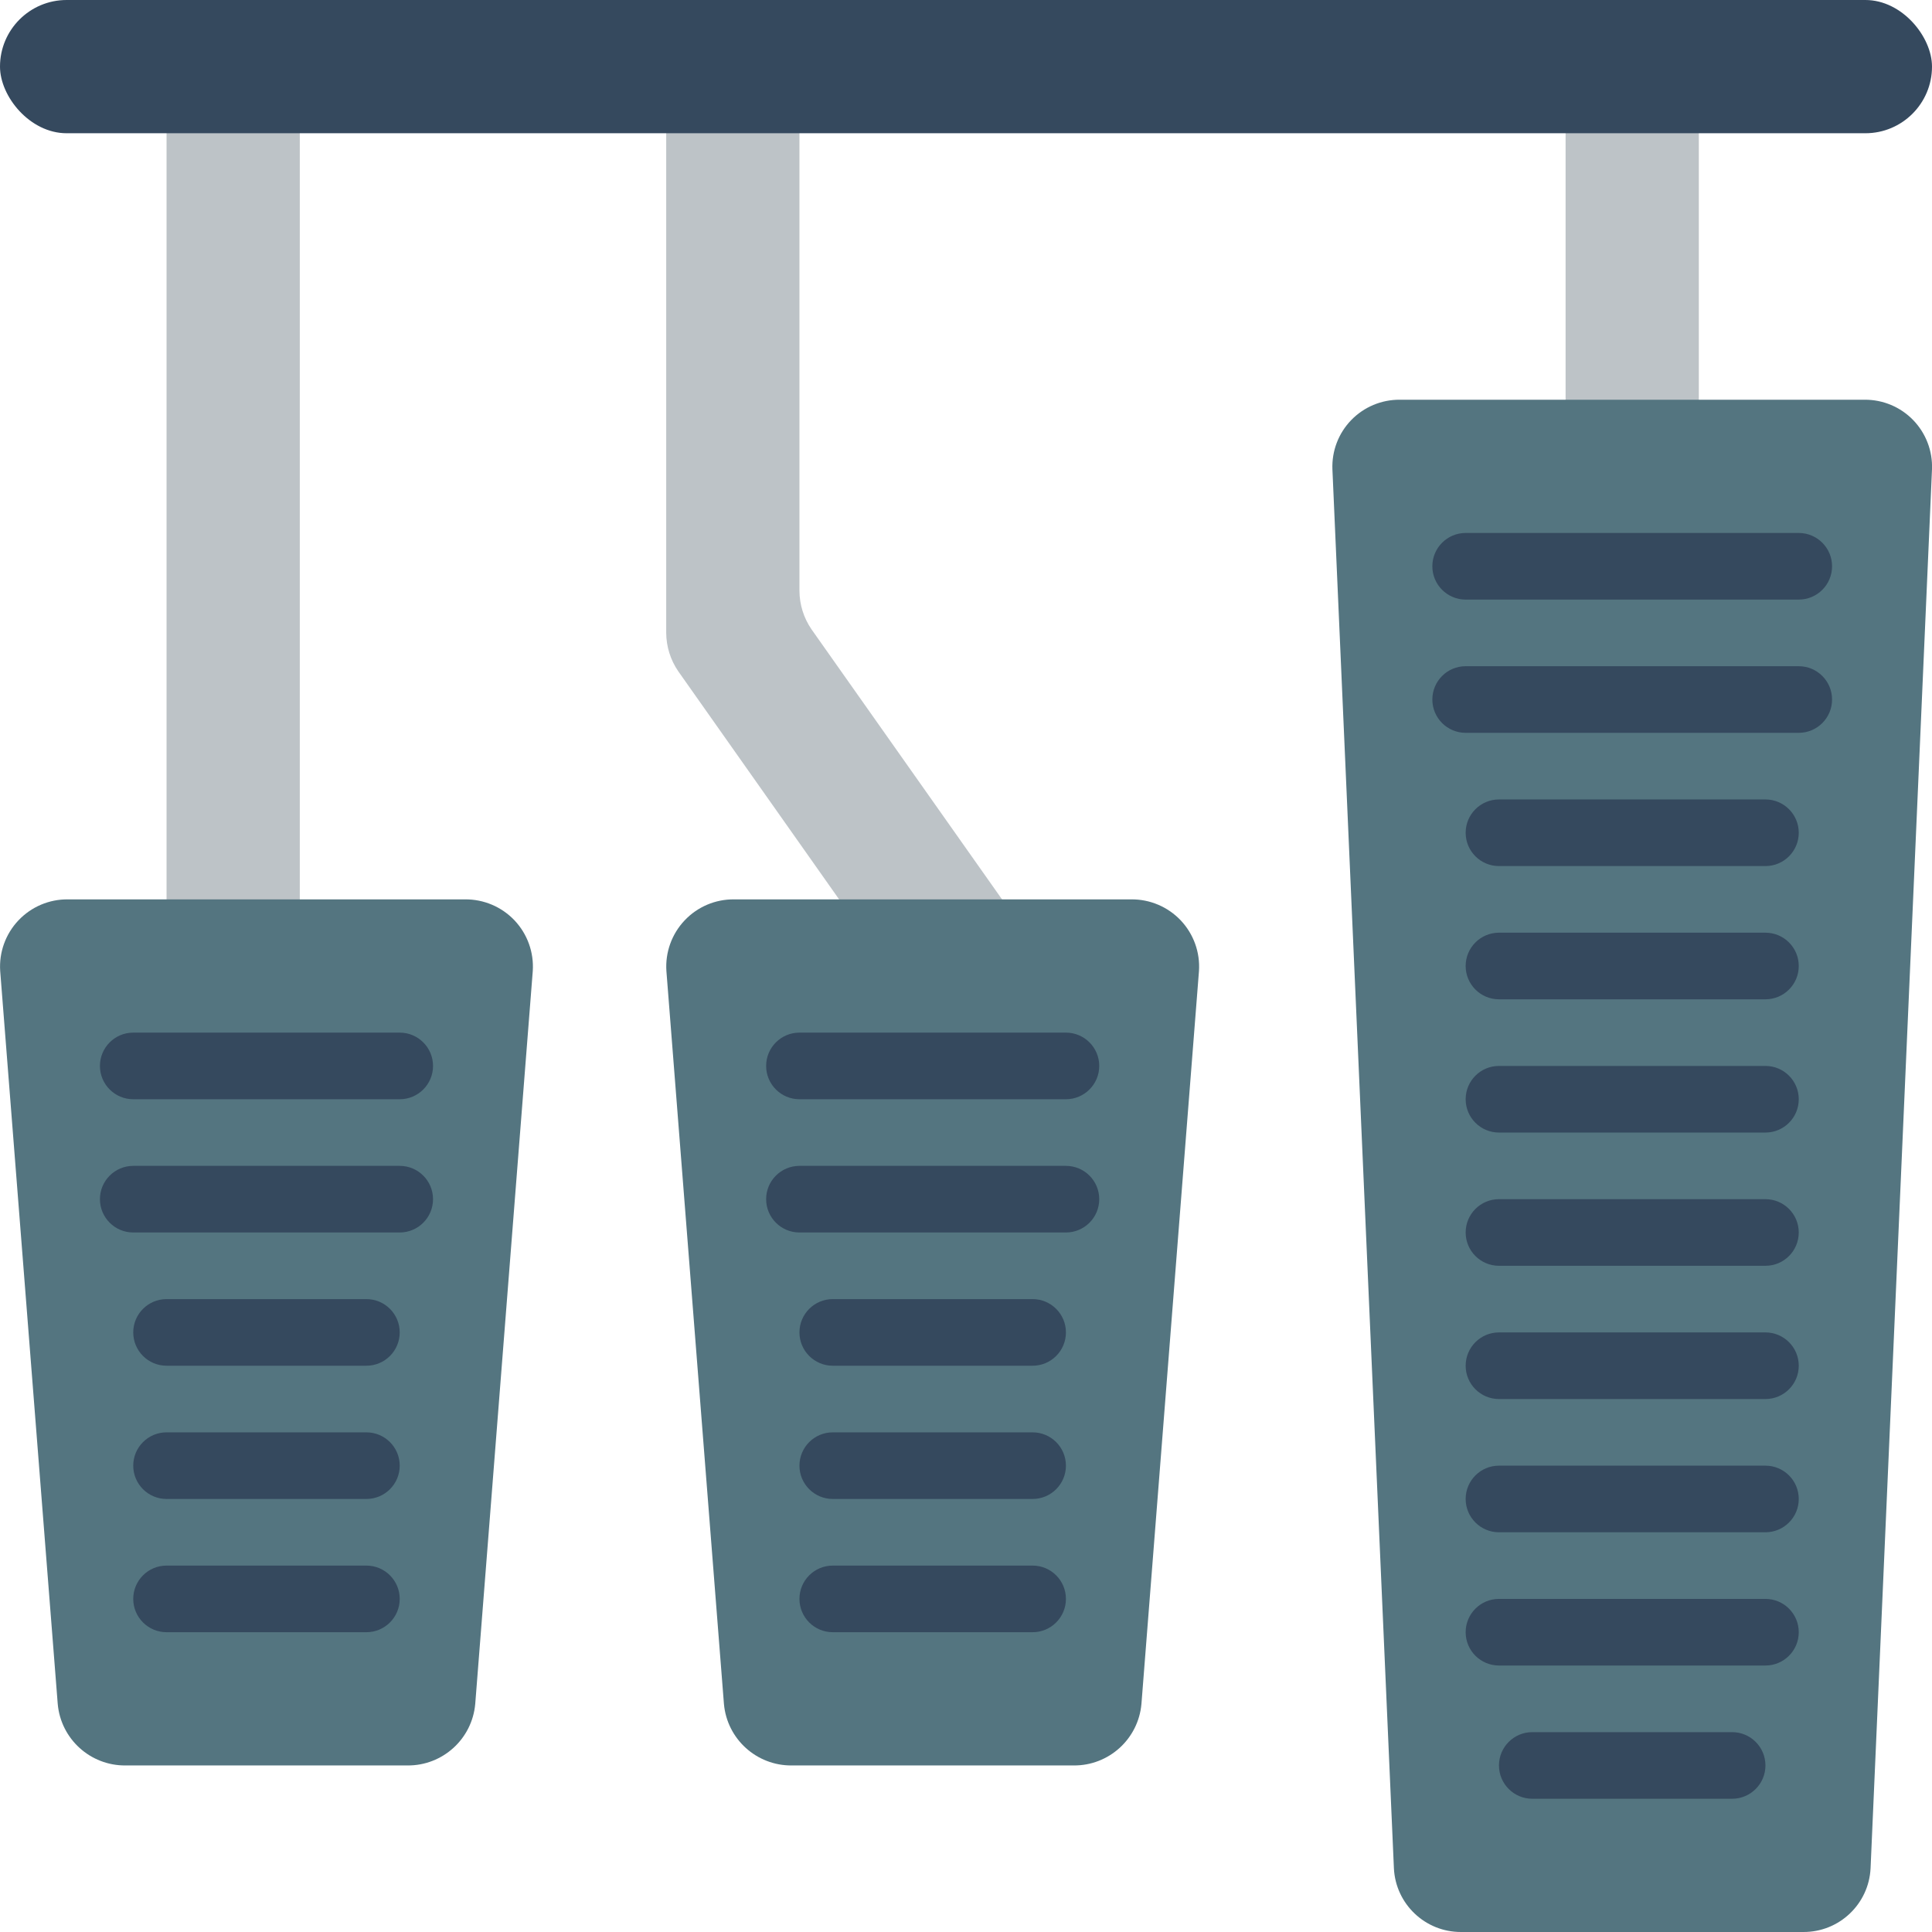 <svg height="512" viewBox="0 0 58 58" width="512" xmlns="http://www.w3.org/2000/svg"><g id="Page-1" fill="none" fill-rule="evenodd"><g id="027---Pedals" fill-rule="nonzero"><path id="Shape" d="m25.674 27.685-5.314-7.535c-.232-.339-.357-.739-.36-1.15v-15.5h4v14.24c.003.411.128.811.36 1.15l6.205 8.795z" fill="#bdc3c7"/><path id="Rectangle-path" d="m5 2h4v27h-4z" fill="#bdc3c7"/><path id="Rectangle-path" d="m47 2h4v12h-4z" fill="#bdc3c7"/><path id="Shape" d="m12.232 53h-8.464c-1.056.009-1.942-.795-2.035-1.847l-1.727-22c-.038-.561.16-1.113.547-1.522s.926-.638 1.488-.631h11.918c.562-.006 1.102.223 1.488.631.386.409.585.96.547 1.522l-1.727 22c-.093 1.052-.979 1.856-2.035 1.847z" fill="#547580"/><path id="Shape" d="m32.232 53h-8.464c-1.056.009-1.942-.795-2.035-1.847l-1.727-22c-.038-.561.16-1.113.547-1.522.386-.409.926-.638 1.488-.631h11.918c.562-.006 1.102.223 1.488.631.386.409.585.96.547 1.522l-1.727 22c-.093 1.052-.979 1.856-2.035 1.847z" fill="#547580"/><path id="Shape" d="m54.136 58h-10.272c-1.076.005-1.966-.838-2.018-1.913l-1.846-42c-.021-.548.182-1.081.564-1.475.381-.394.908-.615 1.456-.612h13.96c.549-.003 1.075.218 1.456.612.381.394.585.927.564 1.475l-1.844 42c-.052 1.076-.943 1.919-2.02 1.913z" fill="#547580"/><g fill="#35495e"><path id="Shape" d="m12 33h-8c-.552 0-1-.448-1-1s.448-1 1-1h8c.552 0 1 .448 1 1s-.448 1-1 1z"/><path id="Shape" d="m12 37h-8c-.552 0-1-.448-1-1s.448-1 1-1h8c.552 0 1 .448 1 1s-.448 1-1 1z"/><path id="Shape" d="m11 41h-6c-.552 0-1-.448-1-1s.448-1 1-1h6c.552 0 1 .448 1 1s-.448 1-1 1z"/><path id="Shape" d="m11 45h-6c-.552 0-1-.448-1-1s.448-1 1-1h6c.552 0 1 .448 1 1s-.448 1-1 1z"/><path id="Shape" d="m11 49h-6c-.552 0-1-.448-1-1s.448-1 1-1h6c.552 0 1 .448 1 1s-.448 1-1 1z"/><path id="Shape" d="m32 33h-8c-.552 0-1-.448-1-1s.448-1 1-1h8c.552 0 1 .448 1 1s-.448 1-1 1z"/><path id="Shape" d="m54 18h-10c-.552 0-1-.448-1-1s.448-1 1-1h10c.552 0 1 .448 1 1s-.448 1-1 1z"/><path id="Shape" d="m54 22h-10c-.552 0-1-.448-1-1s.448-1 1-1h10c.552 0 1 .448 1 1s-.448 1-1 1z"/><path id="Shape" d="m53 26h-8c-.552 0-1-.448-1-1s.448-1 1-1h8c.552 0 1 .448 1 1s-.448 1-1 1z"/><path id="Shape" d="m53 30h-8c-.552 0-1-.448-1-1s.448-1 1-1h8c.552 0 1 .448 1 1s-.448 1-1 1z"/><path id="Shape" d="m53 34h-8c-.552 0-1-.448-1-1s.448-1 1-1h8c.552 0 1 .448 1 1s-.448 1-1 1z"/><path id="Shape" d="m53 38h-8c-.552 0-1-.448-1-1s.448-1 1-1h8c.552 0 1 .448 1 1s-.448 1-1 1z"/><path id="Shape" d="m53 42h-8c-.552 0-1-.448-1-1s.448-1 1-1h8c.552 0 1 .448 1 1s-.448 1-1 1z"/><path id="Shape" d="m53 46h-8c-.552 0-1-.448-1-1s.448-1 1-1h8c.552 0 1 .448 1 1s-.448 1-1 1z"/><path id="Shape" d="m53 50h-8c-.552 0-1-.448-1-1s.448-1 1-1h8c.552 0 1 .448 1 1s-.448 1-1 1z"/><path id="Shape" d="m52 54h-6c-.552 0-1-.448-1-1s.448-1 1-1h6c.552 0 1 .448 1 1s-.448 1-1 1z"/><path id="Shape" d="m32 37h-8c-.552 0-1-.448-1-1s.448-1 1-1h8c.552 0 1 .448 1 1s-.448 1-1 1z"/><path id="Shape" d="m31 41h-6c-.552 0-1-.448-1-1s.448-1 1-1h6c.552 0 1 .448 1 1s-.448 1-1 1z"/><path id="Shape" d="m31 45h-6c-.552 0-1-.448-1-1s.448-1 1-1h6c.552 0 1 .448 1 1s-.448 1-1 1z"/><path id="Shape" d="m31 49h-6c-.552 0-1-.448-1-1s.448-1 1-1h6c.552 0 1 .448 1 1s-.448 1-1 1z"/><rect id="Rectangle-path" height="4" rx="2" width="58"/></g></g></g></svg>